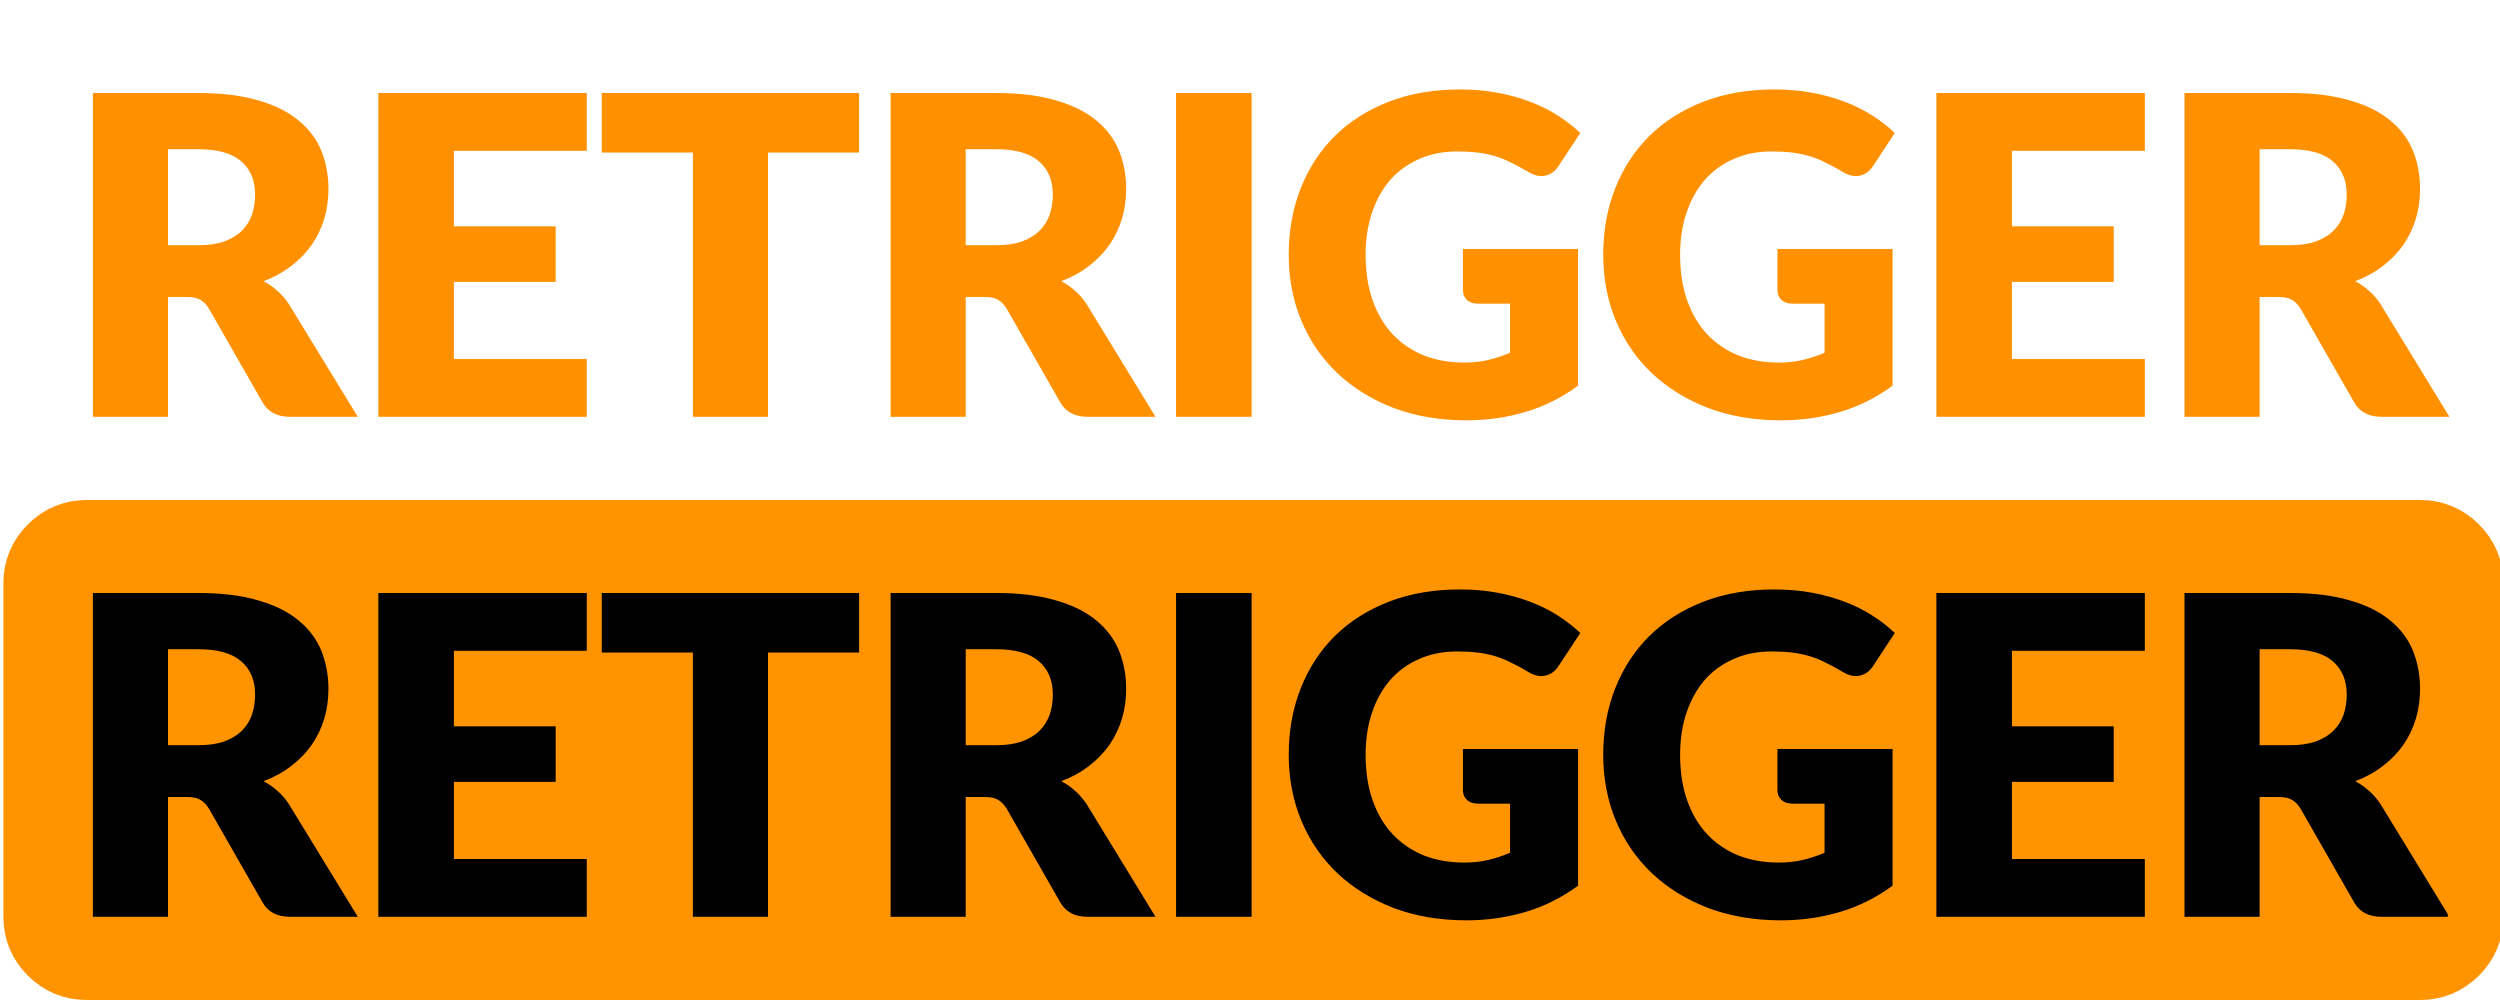 <?xml version="1.0" encoding="utf-8"?>
<svg width="45px" height="18px" viewbox="0 0 45 18" version="1.1" xmlns:xlink="http://www.w3.org/1999/xlink" xmlns="http://www.w3.org/2000/svg">
  <defs>
    <path d="M0 0L45 0L45 18L0 18L0 0Z" transform="translate(0.061 -3.0517578E-05)" id="path_1" />
    <rect width="45" height="18" id="artboard_1" />
    <clipPath id="clip_1">
      <use xlink:href="#artboard_1" clip-rule="evenodd" />
    </clipPath>
    <clipPath id="mask_1">
      <use xlink:href="#path_1" />
    </clipPath>
  </defs>
  <g id="bmp00126" clip-path="url(#clip_1)">
    <path d="M0 0L45 0L45 18L0 18L0 0Z" transform="translate(0.061 -3.0517578E-05)" id="Background" fill="none" fill-rule="evenodd" stroke="none" />
    <g clip-path="url(#mask_1)">
      <path d="M1.896 2.804C2.08 2.804 2.236 2.781 2.364 2.736C2.495 2.688 2.601 2.623 2.684 2.54C2.767 2.457 2.827 2.361 2.864 2.252C2.901 2.14 2.92 2.02 2.92 1.892C2.92 1.636 2.836 1.436 2.668 1.292C2.503 1.148 2.245 1.076 1.896 1.076L1.352 1.076L1.352 2.804L1.896 2.804L1.896 2.804ZM4.768 5.892L3.544 5.892C3.317 5.892 3.155 5.807 3.056 5.636L2.088 3.944C2.043 3.872 1.992 3.82 1.936 3.788C1.88 3.753 1.8 3.736 1.696 3.736L1.352 3.736L1.352 5.892L0 5.892L0 0.064L1.896 0.064C2.317 0.064 2.676 0.108 2.972 0.196C3.271 0.281 3.513 0.401 3.7 0.556C3.889 0.711 4.027 0.893 4.112 1.104C4.197 1.315 4.24 1.544 4.24 1.792C4.24 1.981 4.215 2.16 4.164 2.328C4.113 2.496 4.039 2.652 3.94 2.796C3.841 2.937 3.719 3.064 3.572 3.176C3.428 3.288 3.261 3.38 3.072 3.452C3.16 3.497 3.243 3.555 3.32 3.624C3.397 3.691 3.467 3.771 3.528 3.864L4.768 5.892L4.768 5.892ZM6.498 1.104L6.498 2.464L8.33 2.464L8.33 3.464L6.498 3.464L6.498 4.852L8.89 4.852L8.89 5.892L5.138 5.892L5.138 0.064L8.89 0.064L8.89 1.104L6.498 1.104L6.498 1.104ZM13.792 1.136L12.152 1.136L12.152 5.892L10.8 5.892L10.8 1.136L9.16 1.136L9.16 0.064L13.792 0.064L13.792 1.136L13.792 1.136ZM16.255 2.804C16.439 2.804 16.595 2.781 16.723 2.736C16.853 2.688 16.96 2.623 17.043 2.54C17.125 2.457 17.185 2.361 17.223 2.252C17.26 2.14 17.279 2.02 17.279 1.892C17.279 1.636 17.195 1.436 17.027 1.292C16.861 1.148 16.604 1.076 16.255 1.076L15.711 1.076L15.711 2.804L16.255 2.804L16.255 2.804ZM19.127 5.892L17.903 5.892C17.676 5.892 17.513 5.807 17.415 5.636L16.447 3.944C16.401 3.872 16.351 3.82 16.295 3.788C16.239 3.753 16.159 3.736 16.055 3.736L15.711 3.736L15.711 5.892L14.359 5.892L14.359 0.064L16.255 0.064C16.676 0.064 17.035 0.108 17.331 0.196C17.629 0.281 17.872 0.401 18.059 0.556C18.248 0.711 18.385 0.893 18.471 1.104C18.556 1.315 18.599 1.544 18.599 1.792C18.599 1.981 18.573 2.16 18.523 2.328C18.472 2.496 18.397 2.652 18.299 2.796C18.2 2.937 18.077 3.064 17.931 3.176C17.787 3.288 17.62 3.38 17.431 3.452C17.519 3.497 17.601 3.555 17.679 3.624C17.756 3.691 17.825 3.771 17.887 3.864L19.127 5.892L19.127 5.892ZM20.857 5.892L19.497 5.892L19.497 0.064L20.857 0.064L20.857 5.892L20.857 5.892ZM24.661 2.872L26.733 2.872L26.733 5.332C26.434 5.551 26.116 5.709 25.777 5.808C25.441 5.907 25.089 5.956 24.721 5.956C24.241 5.956 23.804 5.881 23.409 5.732C23.017 5.58 22.681 5.372 22.401 5.108C22.121 4.841 21.905 4.527 21.753 4.164C21.601 3.799 21.525 3.403 21.525 2.976C21.525 2.541 21.597 2.143 21.741 1.78C21.885 1.415 22.09 1.1 22.357 0.836C22.626 0.572 22.95 0.367 23.329 0.22C23.71 0.073 24.136 0 24.605 0C24.848 0 25.076 0.02 25.289 0.06C25.502 0.1 25.698 0.155 25.877 0.224C26.058 0.293 26.224 0.376 26.373 0.472C26.522 0.568 26.656 0.672 26.773 0.784L26.381 1.38C26.32 1.473 26.24 1.531 26.141 1.552C26.045 1.573 25.941 1.549 25.829 1.48C25.722 1.416 25.621 1.361 25.525 1.316C25.432 1.268 25.336 1.229 25.237 1.2C25.138 1.171 25.034 1.149 24.925 1.136C24.816 1.123 24.693 1.116 24.557 1.116C24.304 1.116 24.076 1.161 23.873 1.252C23.67 1.34 23.497 1.465 23.353 1.628C23.212 1.791 23.102 1.987 23.025 2.216C22.948 2.443 22.909 2.696 22.909 2.976C22.909 3.285 22.952 3.56 23.037 3.8C23.122 4.04 23.242 4.243 23.397 4.408C23.554 4.573 23.741 4.7 23.957 4.788C24.176 4.873 24.417 4.916 24.681 4.916C24.844 4.916 24.99 4.9 25.121 4.868C25.254 4.836 25.384 4.793 25.509 4.74L25.509 3.856L24.933 3.856C24.848 3.856 24.781 3.833 24.733 3.788C24.685 3.743 24.661 3.685 24.661 3.616L24.661 2.872L24.661 2.872ZM30.322 2.872L32.394 2.872L32.394 5.332C32.096 5.551 31.777 5.709 31.438 5.808C31.102 5.907 30.75 5.956 30.382 5.956C29.902 5.956 29.465 5.881 29.07 5.732C28.678 5.58 28.342 5.372 28.062 5.108C27.782 4.841 27.566 4.527 27.414 4.164C27.262 3.799 27.186 3.403 27.186 2.976C27.186 2.541 27.258 2.143 27.402 1.78C27.546 1.415 27.752 1.1 28.018 0.836C28.288 0.572 28.611 0.367 28.99 0.22C29.372 0.073 29.797 0 30.266 0C30.509 0 30.737 0.02 30.95 0.06C31.163 0.1 31.36 0.155 31.538 0.224C31.72 0.293 31.885 0.376 32.034 0.472C32.184 0.568 32.317 0.672 32.434 0.784L32.042 1.38C31.981 1.473 31.901 1.531 31.802 1.552C31.706 1.573 31.602 1.549 31.49 1.48C31.384 1.416 31.282 1.361 31.186 1.316C31.093 1.268 30.997 1.229 30.898 1.2C30.799 1.171 30.695 1.149 30.586 1.136C30.477 1.123 30.354 1.116 30.218 1.116C29.965 1.116 29.737 1.161 29.534 1.252C29.331 1.34 29.158 1.465 29.014 1.628C28.873 1.791 28.764 1.987 28.686 2.216C28.609 2.443 28.57 2.696 28.57 2.976C28.57 3.285 28.613 3.56 28.698 3.8C28.784 4.04 28.904 4.243 29.058 4.408C29.215 4.573 29.402 4.7 29.618 4.788C29.837 4.873 30.078 4.916 30.342 4.916C30.505 4.916 30.651 4.9 30.782 4.868C30.916 4.836 31.045 4.793 31.17 4.74L31.17 3.856L30.594 3.856C30.509 3.856 30.442 3.833 30.394 3.788C30.346 3.743 30.322 3.685 30.322 3.616L30.322 2.872L30.322 2.872ZM34.543 1.104L34.543 2.464L36.375 2.464L36.375 3.464L34.543 3.464L34.543 4.852L36.935 4.852L36.935 5.892L33.183 5.892L33.183 0.064L36.935 0.064L36.935 1.104L34.543 1.104L34.543 1.104ZM39.545 2.804C39.729 2.804 39.885 2.781 40.013 2.736C40.144 2.688 40.251 2.623 40.333 2.54C40.416 2.457 40.476 2.361 40.513 2.252C40.551 2.14 40.569 2.02 40.569 1.892C40.569 1.636 40.485 1.436 40.317 1.292C40.152 1.148 39.895 1.076 39.545 1.076L39.001 1.076L39.001 2.804L39.545 2.804L39.545 2.804ZM42.417 5.892L41.193 5.892C40.967 5.892 40.804 5.807 40.705 5.636L39.737 3.944C39.692 3.872 39.641 3.82 39.585 3.788C39.529 3.753 39.449 3.736 39.345 3.736L39.001 3.736L39.001 5.892L37.649 5.892L37.649 0.064L39.545 0.064C39.967 0.064 40.325 0.108 40.621 0.196C40.92 0.281 41.163 0.401 41.349 0.556C41.539 0.711 41.676 0.893 41.761 1.104C41.847 1.315 41.889 1.544 41.889 1.792C41.889 1.981 41.864 2.16 41.813 2.328C41.763 2.496 41.688 2.652 41.589 2.796C41.491 2.937 41.368 3.064 41.221 3.176C41.077 3.288 40.911 3.38 40.721 3.452C40.809 3.497 40.892 3.555 40.969 3.624C41.047 3.691 41.116 3.771 41.177 3.864L42.417 5.892L42.417 5.892Z" transform="translate(1.672 1.61)" id="Shape" fill="#FF9000" fill-rule="evenodd" stroke="none" />
      <path d="M0 2L0 1C0 0.724 0.098 0.488 0.293 0.293C0.488 0.098 0.724 0 1 0L43 0C43.276 0 43.512 0.098 43.707 0.293C43.902 0.488 44 0.724 44 1L44 7C44 7.276 43.902 7.512 43.707 7.707C43.512 7.902 43.276 8 43 8L1 8C0.724 8 0.488 7.902 0.293 7.707C0.098 7.512 0 7.276 0 7L0 2Z" transform="translate(0.561 9.5)" id="Rectangle" fill="#FF9300" fill-rule="evenodd" stroke="none" />
      <path d="M1.896 2.804C2.08 2.804 2.236 2.781 2.364 2.736C2.495 2.688 2.601 2.623 2.684 2.54C2.767 2.457 2.827 2.361 2.864 2.252C2.901 2.14 2.92 2.02 2.92 1.892C2.92 1.636 2.836 1.436 2.668 1.292C2.503 1.148 2.245 1.076 1.896 1.076L1.352 1.076L1.352 2.804L1.896 2.804L1.896 2.804ZM4.768 5.892L3.544 5.892C3.317 5.892 3.155 5.807 3.056 5.636L2.088 3.944C2.043 3.872 1.992 3.82 1.936 3.788C1.88 3.753 1.8 3.736 1.696 3.736L1.352 3.736L1.352 5.892L0 5.892L0 0.064L1.896 0.064C2.317 0.064 2.676 0.108 2.972 0.196C3.271 0.281 3.513 0.401 3.7 0.556C3.889 0.711 4.027 0.893 4.112 1.104C4.197 1.315 4.24 1.544 4.24 1.792C4.24 1.981 4.215 2.16 4.164 2.328C4.113 2.496 4.039 2.652 3.94 2.796C3.841 2.937 3.719 3.064 3.572 3.176C3.428 3.288 3.261 3.38 3.072 3.452C3.16 3.497 3.243 3.555 3.32 3.624C3.397 3.691 3.467 3.771 3.528 3.864L4.768 5.892L4.768 5.892ZM6.498 1.104L6.498 2.464L8.33 2.464L8.33 3.464L6.498 3.464L6.498 4.852L8.89 4.852L8.89 5.892L5.138 5.892L5.138 0.064L8.89 0.064L8.89 1.104L6.498 1.104L6.498 1.104ZM13.792 1.136L12.152 1.136L12.152 5.892L10.8 5.892L10.8 1.136L9.16 1.136L9.16 0.064L13.792 0.064L13.792 1.136L13.792 1.136ZM16.255 2.804C16.439 2.804 16.595 2.781 16.723 2.736C16.853 2.688 16.96 2.623 17.043 2.54C17.125 2.457 17.185 2.361 17.223 2.252C17.26 2.14 17.279 2.02 17.279 1.892C17.279 1.636 17.195 1.436 17.027 1.292C16.861 1.148 16.604 1.076 16.255 1.076L15.711 1.076L15.711 2.804L16.255 2.804L16.255 2.804ZM19.127 5.892L17.903 5.892C17.676 5.892 17.513 5.807 17.415 5.636L16.447 3.944C16.401 3.872 16.351 3.82 16.295 3.788C16.239 3.753 16.159 3.736 16.055 3.736L15.711 3.736L15.711 5.892L14.359 5.892L14.359 0.064L16.255 0.064C16.676 0.064 17.035 0.108 17.331 0.196C17.629 0.281 17.872 0.401 18.059 0.556C18.248 0.711 18.385 0.893 18.471 1.104C18.556 1.315 18.599 1.544 18.599 1.792C18.599 1.981 18.573 2.16 18.523 2.328C18.472 2.496 18.397 2.652 18.299 2.796C18.2 2.937 18.077 3.064 17.931 3.176C17.787 3.288 17.62 3.38 17.431 3.452C17.519 3.497 17.601 3.555 17.679 3.624C17.756 3.691 17.825 3.771 17.887 3.864L19.127 5.892L19.127 5.892ZM20.857 5.892L19.497 5.892L19.497 0.064L20.857 0.064L20.857 5.892L20.857 5.892ZM24.661 2.872L26.733 2.872L26.733 5.332C26.434 5.551 26.116 5.709 25.777 5.808C25.441 5.907 25.089 5.956 24.721 5.956C24.241 5.956 23.804 5.881 23.409 5.732C23.017 5.58 22.681 5.372 22.401 5.108C22.121 4.841 21.905 4.527 21.753 4.164C21.601 3.799 21.525 3.403 21.525 2.976C21.525 2.541 21.597 2.143 21.741 1.78C21.885 1.415 22.09 1.1 22.357 0.836C22.626 0.572 22.95 0.367 23.329 0.22C23.71 0.073 24.136 0 24.605 0C24.848 0 25.076 0.02 25.289 0.06C25.502 0.1 25.698 0.155 25.877 0.224C26.058 0.293 26.224 0.376 26.373 0.472C26.522 0.568 26.656 0.672 26.773 0.784L26.381 1.38C26.32 1.473 26.24 1.531 26.141 1.552C26.045 1.573 25.941 1.549 25.829 1.48C25.722 1.416 25.621 1.361 25.525 1.316C25.432 1.268 25.336 1.229 25.237 1.2C25.138 1.171 25.034 1.149 24.925 1.136C24.816 1.123 24.693 1.116 24.557 1.116C24.304 1.116 24.076 1.161 23.873 1.252C23.67 1.34 23.497 1.465 23.353 1.628C23.212 1.791 23.102 1.987 23.025 2.216C22.948 2.443 22.909 2.696 22.909 2.976C22.909 3.285 22.952 3.56 23.037 3.8C23.122 4.04 23.242 4.243 23.397 4.408C23.554 4.573 23.741 4.7 23.957 4.788C24.176 4.873 24.417 4.916 24.681 4.916C24.844 4.916 24.99 4.9 25.121 4.868C25.254 4.836 25.384 4.793 25.509 4.74L25.509 3.856L24.933 3.856C24.848 3.856 24.781 3.833 24.733 3.788C24.685 3.743 24.661 3.685 24.661 3.616L24.661 2.872L24.661 2.872ZM30.322 2.872L32.394 2.872L32.394 5.332C32.096 5.551 31.777 5.709 31.438 5.808C31.102 5.907 30.75 5.956 30.382 5.956C29.902 5.956 29.465 5.881 29.07 5.732C28.678 5.58 28.342 5.372 28.062 5.108C27.782 4.841 27.566 4.527 27.414 4.164C27.262 3.799 27.186 3.403 27.186 2.976C27.186 2.541 27.258 2.143 27.402 1.78C27.546 1.415 27.752 1.1 28.018 0.836C28.288 0.572 28.611 0.367 28.99 0.22C29.372 0.073 29.797 0 30.266 0C30.509 0 30.737 0.02 30.95 0.06C31.163 0.1 31.36 0.155 31.538 0.224C31.72 0.293 31.885 0.376 32.034 0.472C32.184 0.568 32.317 0.672 32.434 0.784L32.042 1.38C31.981 1.473 31.901 1.531 31.802 1.552C31.706 1.573 31.602 1.549 31.49 1.48C31.384 1.416 31.282 1.361 31.186 1.316C31.093 1.268 30.997 1.229 30.898 1.2C30.799 1.171 30.695 1.149 30.586 1.136C30.477 1.123 30.354 1.116 30.218 1.116C29.965 1.116 29.737 1.161 29.534 1.252C29.331 1.34 29.158 1.465 29.014 1.628C28.873 1.791 28.764 1.987 28.686 2.216C28.609 2.443 28.57 2.696 28.57 2.976C28.57 3.285 28.613 3.56 28.698 3.8C28.784 4.04 28.904 4.243 29.058 4.408C29.215 4.573 29.402 4.7 29.618 4.788C29.837 4.873 30.078 4.916 30.342 4.916C30.505 4.916 30.651 4.9 30.782 4.868C30.916 4.836 31.045 4.793 31.17 4.74L31.17 3.856L30.594 3.856C30.509 3.856 30.442 3.833 30.394 3.788C30.346 3.743 30.322 3.685 30.322 3.616L30.322 2.872L30.322 2.872ZM34.543 1.104L34.543 2.464L36.375 2.464L36.375 3.464L34.543 3.464L34.543 4.852L36.935 4.852L36.935 5.892L33.183 5.892L33.183 0.064L36.935 0.064L36.935 1.104L34.543 1.104L34.543 1.104ZM39.545 2.804C39.729 2.804 39.885 2.781 40.013 2.736C40.144 2.688 40.251 2.623 40.333 2.54C40.416 2.457 40.476 2.361 40.513 2.252C40.551 2.14 40.569 2.02 40.569 1.892C40.569 1.636 40.485 1.436 40.317 1.292C40.152 1.148 39.895 1.076 39.545 1.076L39.001 1.076L39.001 2.804L39.545 2.804L39.545 2.804ZM42.417 5.892L41.193 5.892C40.967 5.892 40.804 5.807 40.705 5.636L39.737 3.944C39.692 3.872 39.641 3.82 39.585 3.788C39.529 3.753 39.449 3.736 39.345 3.736L39.001 3.736L39.001 5.892L37.649 5.892L37.649 0.064L39.545 0.064C39.967 0.064 40.325 0.108 40.621 0.196C40.92 0.281 41.163 0.401 41.349 0.556C41.539 0.711 41.676 0.893 41.761 1.104C41.847 1.315 41.889 1.544 41.889 1.792C41.889 1.981 41.864 2.16 41.813 2.328C41.763 2.496 41.688 2.652 41.589 2.796C41.491 2.937 41.368 3.064 41.221 3.176C41.077 3.288 40.911 3.38 40.721 3.452C40.809 3.497 40.892 3.555 40.969 3.624C41.047 3.691 41.116 3.771 41.177 3.864L42.417 5.892L42.417 5.892Z" transform="translate(1.672 10.61)" id="Shape" fill="#000000" fill-rule="evenodd" stroke="none" />
      <path d="M0 2L0 1C0 0.724 0.098 0.488 0.293 0.293C0.488 0.098 0.724 0 1 0L43 0C43.276 0 43.512 0.098 43.707 0.293C43.902 0.488 44 0.724 44 1L44 7C44 7.276 43.902 7.512 43.707 7.707C43.512 7.902 43.276 8 43 8L1 8C0.724 8 0.488 7.902 0.293 7.707C0.098 7.512 0 7.276 0 7L0 2Z" transform="translate(0.561 9.5)" id="Rectangle" fill="none" fill-rule="evenodd" stroke="#FF9300" stroke-width="1" />
    </g>
  </g>
</svg>